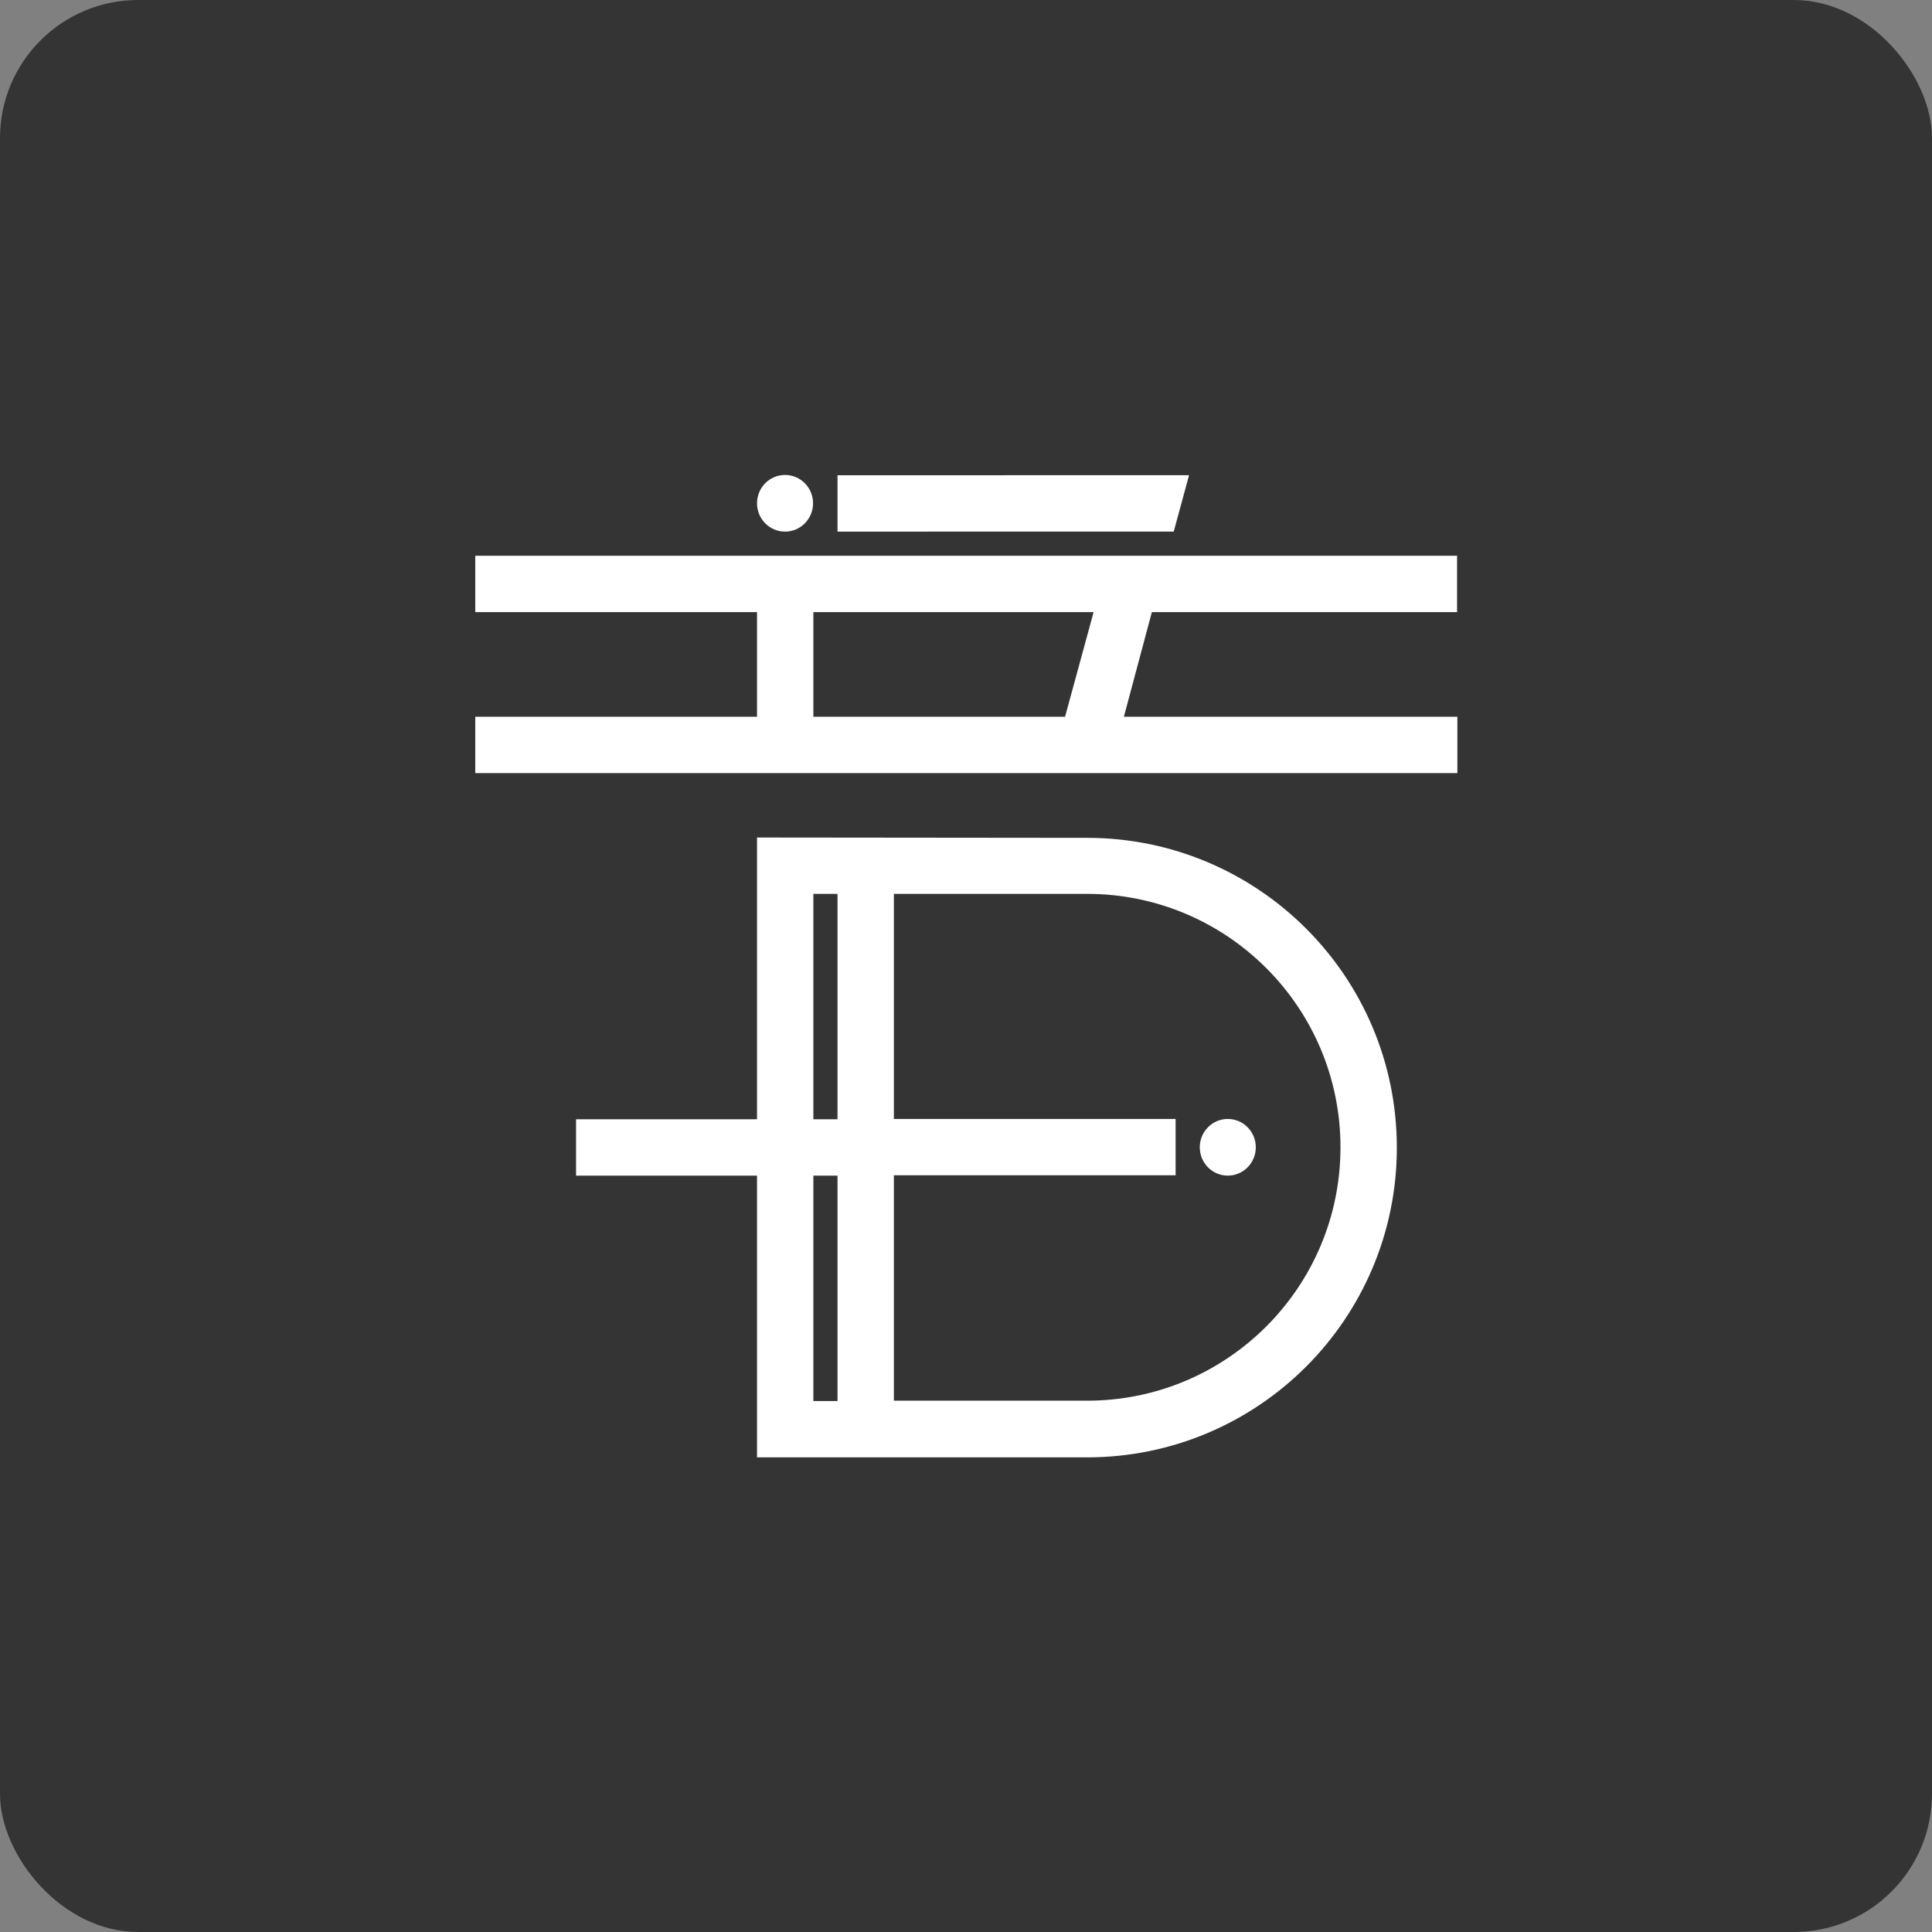 <?xml version="1.0" encoding="UTF-8" standalone="no"?>
<!-- Created with Inkscape (http://www.inkscape.org/) -->

<svg
   width="6mm"
   height="6mm"
   viewBox="0 0 6 6"
   version="1.1"
   id="svg1"
   sodipodi:docname="favicon.svg"
   inkscape:version="1.3.2 (091e20ef0f, 2023-11-25, custom)"
   inkscape:export-filename="favicon_large.png"
   inkscape:export-xdpi="2167.4666"
   inkscape:export-ydpi="2167.4666"
   xmlns:inkscape="http://www.inkscape.org/namespaces/inkscape"
   xmlns:sodipodi="http://sodipodi.sourceforge.net/DTD/sodipodi-0.dtd"
   xmlns="http://www.w3.org/2000/svg"
   xmlns:svg="http://www.w3.org/2000/svg">
  <rect x="0" y="0" width="6" height="6" fill="#808080" stroke="none"/>
  <sodipodi:namedview
     id="namedview1"
     pagecolor="#ffffff"
     bordercolor="#000000"
     borderopacity="0.25"
     inkscape:showpageshadow="2"
     inkscape:pageopacity="0.0"
     inkscape:pagecheckerboard="0"
     inkscape:deskcolor="#d1d1d1"
     inkscape:document-units="mm"
     inkscape:zoom="17.484581"
     inkscape:cx="1.8873773"
     inkscape:cy="10.323382"
     inkscape:window-width="2560"
     inkscape:window-height="1011"
     inkscape:window-x="0"
     inkscape:window-y="0"
     inkscape:window-maximized="1"
     inkscape:current-layer="layer1" />
  <defs
     id="defs1" />
  <g
     id="layer1"
     transform="translate(-182.893,-135.521)"
     inkscape:export-filename="favicon_large.png"
     inkscape:export-xdpi="2167.4666"
     inkscape:export-ydpi="2167.4666">
    <rect
       style="fill:#343434;fill-opacity:1;stroke-width:0.181;paint-order:stroke fill markers"
       id="rect1"
       width="6"
       height="6"
       x="182.893"
       y="135.521"
       ry="0.429" />
    <g
       id="g1"
       transform="translate(5.347,-0.919)"
       style="fill:#ffffff;fill-opacity:1;stroke:#ffffff;stroke-width:0.05;stroke-dasharray:none;stroke-dashoffset:0;stroke-opacity:1">
      <path
         id="path10-8"
         style="fill:#ffffff;fill-opacity:1;stroke:#ffffff;stroke-width:0.05;stroke-dasharray:none;stroke-dashoffset:0;stroke-opacity:1;paint-order:stroke fill markers"
         d="m 179.922,139.066 v 0.125 0.75 h -0.562 v 0.125 h 0.562 v 0.75 0.125 h 1 c 0.518,-5e-5 0.937,-0.42 0.937,-0.937 -9e-5,-0.518 -0.42,-0.937 -0.937,-0.937 z m 0.125,0.125 h 0.125 v 0.75 h -0.125 z m 0.25,0 h 0.625 c 0.449,5e-5 0.812,0.364 0.812,0.812 -9e-5,0.449 -0.364,0.812 -0.812,0.812 h -0.625 v -0.75 h 0.875 v -0.125 h -0.875 z m -0.25,0.875 h 0.125 v 0.75 h -0.125 z" />
      <path
         id="rect31-6-8-57-7-7-5-2-9-7-7-8"
         style="fill:#ffffff;fill-opacity:1;stroke:#ffffff;stroke-width:0.05;stroke-dasharray:none;stroke-dashoffset:0;stroke-opacity:1;paint-order:stroke fill markers"
         d="m 179.047,138.191 v 0.125 h 0.875 v 0.375 h -0.875 v 0.125 h 3 v -0.125 h -2 v -0.375 h 0.928 l -0.102,0.374 h 0.131 l 0.1,-0.374 h 0.942 v -0.125 h -0.908 -0.129 z" />
      <path
         id="rect31-6-8-57-7-7-5-2-9-7-7-8-3"
         style="fill:#ffffff;fill-opacity:1;stroke:#ffffff;stroke-width:0.05;stroke-dasharray:none;stroke-dashoffset:0;stroke-opacity:1;paint-order:stroke fill markers"
         d="m 180.172,137.941 1.034,-1.6e-4 -0.034,0.125 -1,1.6e-4 z" />
      <ellipse
         style="fill:#ffffff;fill-opacity:1;stroke:#ffffff;stroke-width:0.05;stroke-dasharray:none;stroke-dashoffset:0;stroke-opacity:1;paint-order:stroke fill markers"
         id="path32"
         cx="181.359"
         cy="140.003"
         rx="0.062"
         ry="0.063" />
      <ellipse
         style="fill:#ffffff;fill-opacity:1;stroke:#ffffff;stroke-width:0.05;stroke-dasharray:none;stroke-dashoffset:0;stroke-opacity:1;paint-order:stroke fill markers"
         id="path32-5"
         cx="179.984"
         cy="138.003"
         rx="0.062"
         ry="0.063" />
    </g>
  </g>
</svg>
